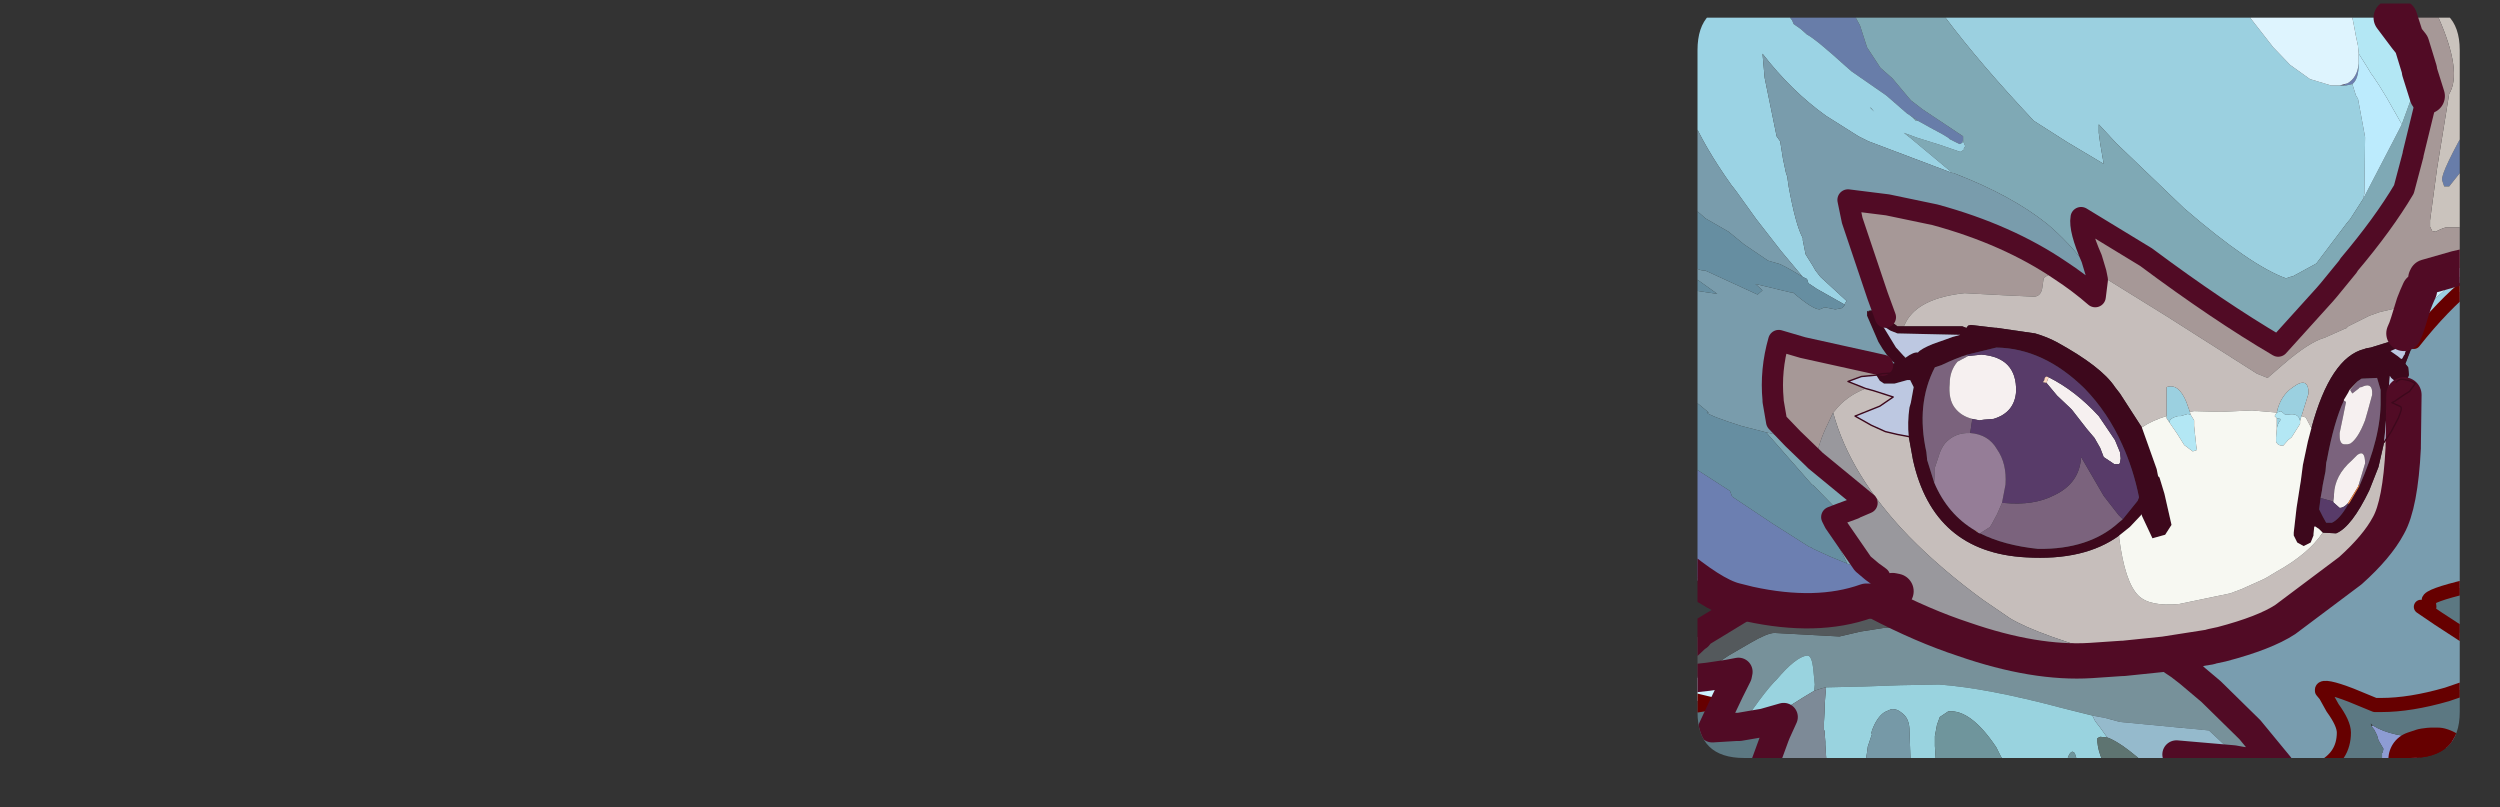 <?xml version="1.0" encoding="UTF-8" standalone="no"?>
<svg xmlns:ffdec="https://www.free-decompiler.com/flash" xmlns:xlink="http://www.w3.org/1999/xlink" ffdec:objectType="frame" height="57.15px" width="176.95px" xmlns="http://www.w3.org/2000/svg">
  <rect width="100%" height="100%" fill="#333333" stroke="none"/>
  <g transform="matrix(1.0, 0.0, 0.0, 1.0, 120.15, 0.25)">
    <clipPath id="clipPath0" transform="matrix(1.0, 0.0, 0.0, 1.0, 0.0, 0.0)">
      <path d="M50.5 0.0 Q53.95 0.0 53.95 3.3 L53.95 50.15 Q53.95 53.4 50.5 53.4 L3.3 53.4 Q0.0 53.4 0.0 50.15 L0.0 3.3 Q0.0 0.0 3.3 0.0 L50.5 0.0" fill="#000000" fill-rule="evenodd" stroke="none"/>
    </clipPath>
    <g clip-path="url(#clipPath0)">
      <use ffdec:characterId="1903" height="57.15" transform="matrix(1.0, 0.0, 0.0, 1.0, -120.15, -0.25)" width="176.95" xlink:href="#shape1"/>
    </g>
    <use ffdec:characterId="1904" height="53.4" transform="matrix(1.0, 0.0, 0.0, 1.0, 0.0, 0.0)" width="53.95" xlink:href="#shape2"/>
  </g>
  <defs>
    <g id="shape1" transform="matrix(1.0, 0.0, 0.0, 1.0, 120.15, 0.25)">
      <path d="M2.1 47.45 L2.9 47.3 2.85 47.55 2.1 47.45 M-1.9 46.6 L-1.9 44.2 -0.8 44.65 0.05 44.8 -0.1 44.9 -1.9 46.6 M-120.15 41.55 L-119.15 41.75 -119.65 42.25 Q-120.15 42.0 -120.15 41.55" fill="#660000" fill-rule="evenodd" stroke="none"/>
      <path d="M46.35 5.7 L45.9 5.8 45.75 5.8 45.8 5.7 46.0 5.65 Q46.7 5.25 46.8 4.25 46.8 5.35 46.35 5.7 M54.8 52.95 L54.8 54.5 54.4 54.2 Q53.75 53.7 52.35 53.55 L52.85 53.35 53.6 52.95 53.4 53.0 53.4 52.95 54.15 52.65 54.8 52.95 M-1.9 31.85 Q-1.2 32.25 -0.65 32.6 L2.3 34.5 2.45 34.9 5.3 36.8 7.9 38.45 8.05 38.5 8.2 38.6 9.4 39.15 10.5 39.6 10.6 39.65 11.05 39.8 11.15 39.8 12.9 40.6 12.35 40.2 12.35 40.15 12.55 40.25 12.75 40.25 13.35 40.4 13.7 40.4 13.7 40.5 13.85 40.65 13.45 40.95 13.45 41.05 13.45 41.1 13.15 41.2 13.0 41.0 13.0 41.2 13.0 41.3 11.55 41.6 11.35 41.7 10.8 41.8 8.35 42.25 Q8.35 42.7 8.05 42.05 L3.8 42.35 Q2.25 42.1 0.7 41.15 L-1.9 39.1 -1.9 31.85 M50.15 54.9 L50.1 54.85 50.1 54.4 Q50.1 53.85 50.55 53.8 L50.65 53.8 50.9 53.85 51.35 54.0 52.05 54.9 50.15 54.9" fill="#6c80b2" fill-rule="evenodd" stroke="none"/>
      <path d="M50.0 23.35 L50.15 23.0 50.3 22.55 54.8 18.6 54.8 19.7 Q52.75 21.35 50.7 23.95 L50.9 23.35 50.7 22.85 50.0 23.35 M36.4 45.5 L35.8 46.15 36.25 45.55 36.4 45.5" fill="#9ed1e4" fill-rule="evenodd" stroke="none"/>
      <path d="M54.8 51.85 L54.8 52.95 54.15 52.65 53.4 52.95 53.2 52.8 52.95 52.65 Q53.2 52.15 52.95 51.9 L54.25 51.85 54.6 51.85 54.8 51.85 M51.7 51.95 L51.7 52.2 51.15 52.4 50.9 52.65 50.9 53.5 50.9 53.85 50.65 53.8 50.55 53.8 Q50.1 53.85 50.1 54.4 L50.1 54.85 50.15 54.9 48.35 54.9 48.4 54.5 48.4 54.35 48.4 54.25 48.4 53.9 48.4 53.75 48.45 53.65 48.45 53.15 48.45 53.05 48.5 53.0 48.55 52.75 48.2 52.15 48.1 51.8 47.9 51.4 47.7 51.15 47.8 51.1 Q49.15 51.95 51.7 51.95 M52.55 53.3 L52.65 53.35 52.45 53.4 52.55 53.3" fill="#8e9dd4" fill-rule="evenodd" stroke="none"/>
      <path d="M50.7 23.95 Q52.75 21.35 54.8 19.7 L54.8 41.15 54.5 41.25 Q51.75 41.9 51.75 42.25 L51.8 42.7 51.75 42.7 51.75 42.9 52.25 43.25 52.2 43.25 52.55 43.55 51.2 42.7 52.45 43.55 54.6 44.95 54.8 45.1 54.8 48.3 53.05 48.9 Q50.45 49.65 48.4 49.65 L47.95 49.65 46.25 48.95 Q44.3 48.2 44.2 48.55 L44.2 48.65 44.45 48.95 44.95 49.85 Q45.75 50.95 45.75 51.6 45.75 55.05 39.2 54.8 L39.2 54.9 38.7 54.9 Q38.15 54.3 38.1 54.9 L35.45 54.9 33.9 53.15 37.95 53.5 38.5 53.6 41.2 53.95 39.1 51.4 36.35 48.7 34.75 47.35 35.8 46.15 36.4 45.5 37.1 45.35 Q40.15 44.55 41.6 43.6 L46.2 40.15 Q48.1 38.45 48.9 36.95 49.75 35.45 49.95 31.45 L49.95 31.3 50.0 27.7 50.4 27.45 50.8 26.9 Q50.5 26.7 50.2 26.65 L50.35 26.3 50.3 25.75 50.1 25.5 50.7 23.95 M52.85 53.35 L53.4 53.0 53.6 52.95 52.85 53.35 M52.95 52.65 L52.05 52.15 52.05 51.95 52.95 51.9 52.7 51.65 53.05 51.65 54.25 51.85 52.95 51.9 Q53.2 52.15 52.95 52.65" fill="#799eb0" fill-rule="evenodd" stroke="none"/>
      <path d="M54.8 41.15 L54.8 45.1 54.6 44.95 52.45 43.55 52.6 43.6 52.55 43.55 52.45 43.55 51.2 42.7 52.55 43.55 52.2 43.25 52.25 43.25 51.75 42.9 51.75 42.7 51.8 42.7 51.75 42.25 Q51.75 41.9 54.5 41.25 L54.8 41.15 M54.8 48.3 L54.8 51.85 54.6 51.85 54.25 51.85 53.05 51.65 52.7 51.65 52.95 51.9 52.05 51.95 51.7 51.95 Q49.15 51.95 47.8 51.1 L47.65 50.95 47.7 51.15 47.9 51.4 48.1 51.8 48.2 52.15 48.55 52.75 48.5 53.0 48.45 53.05 48.45 53.15 48.45 53.65 48.4 53.75 48.35 53.75 48.4 53.9 48.4 54.25 48.4 54.35 48.4 54.5 48.35 54.9 39.2 54.9 39.2 54.8 Q45.75 55.05 45.75 51.6 45.75 50.95 44.95 49.85 L44.45 48.95 44.2 48.65 44.2 48.55 Q44.3 48.2 46.25 48.95 L47.95 49.65 48.4 49.65 Q50.45 49.65 53.05 48.9 L54.8 48.3 M38.1 54.9 Q38.15 54.3 38.7 54.9 L38.1 54.9 M1.8 49.7 L1.05 51.3 2.7 51.2 2.95 51.2 4.7 50.9 6.1 50.5 5.6 51.6 5.5 51.85 4.75 53.9 4.5 54.9 -1.9 54.9 -1.9 50.55 -0.8 49.95 -0.45 49.75 0.8 49.55 1.05 49.6 1.8 49.7 M-1.9 48.9 L0.8 49.55 -0.45 49.75 -0.8 49.95 -1.9 50.55 -1.9 48.9 M18.5 54.9 L17.9 54.9 18.05 54.7 18.3 54.6 18.5 54.9" fill="#5c7883" fill-rule="evenodd" stroke="none"/>
      <path d="M50.7 21.25 L50.9 20.75 51.1 20.3 50.7 20.3 51.55 19.45 51.6 19.35 53.7 18.75 54.8 18.5 54.8 18.6 50.3 22.55 50.7 21.25 M2.85 47.55 L2.3 48.65 1.8 49.7 1.05 49.6 0.8 49.55 -1.9 48.9 -1.9 47.6 -0.15 47.75 0.75 47.65 2.1 47.45 2.85 47.55" fill="#cef4ff" fill-rule="evenodd" stroke="none"/>
      <path d="M45.8 5.7 L45.75 5.8 45.45 5.8 45.8 5.7" fill="#53426c" fill-rule="evenodd" stroke="none"/>
      <path d="M34.75 47.35 L36.35 48.7 39.1 51.4 41.2 53.95 38.5 53.6 36.2 51.45 29.9 50.85 28.8 50.55 28.5 50.5 27.95 50.4 25.75 49.85 Q20.5 48.45 17.1 48.2 L14.35 48.25 11.55 48.35 11.35 48.35 9.2 48.4 9.1 48.4 Q8.8 48.45 8.25 48.65 L8.3 48.2 8.2 47.2 Q8.1 46.1 7.75 46.15 6.95 46.25 5.6 47.85 L5.45 48.0 5.4 48.05 Q4.8 48.7 3.95 49.9 L3.2 50.95 2.95 51.2 2.7 51.2 1.05 51.3 1.8 49.7 2.3 48.65 2.85 47.55 2.9 47.3 2.1 47.45 0.75 47.65 -0.15 47.75 0.55 47.25 2.2 46.15 3.75 45.25 Q4.95 44.55 5.45 44.55 L10.05 44.8 11.55 44.45 13.15 44.2 Q14.75 44.05 18.85 45.0 23.9 46.75 27.85 46.5 L30.05 46.35 30.15 46.35 33.65 46.55 34.1 46.85 34.75 47.35" fill="#77929b" fill-rule="evenodd" stroke="none"/>
      <path d="M30.15 46.35 L33.05 46.05 33.65 46.55 30.15 46.35 M0.05 44.8 L0.25 44.55 3.45 42.6 3.65 42.5 Q8.45 43.55 11.95 42.3 L12.6 42.3 12.7 42.35 Q15.95 44.05 18.85 45.0 14.75 44.05 13.15 44.2 L11.55 44.45 10.05 44.8 5.45 44.55 Q4.95 44.55 3.75 45.25 L2.2 46.15 0.55 47.25 -0.15 47.75 -1.9 47.6 -1.9 46.6 -0.1 44.9 0.05 44.8" fill="#54595c" fill-rule="evenodd" stroke="none"/>
      <path d="M2.95 51.2 L3.2 50.95 3.95 49.9 Q4.8 48.7 5.4 48.05 L5.45 48.0 5.6 47.85 Q6.95 46.25 7.75 46.15 8.1 46.1 8.2 47.2 L8.3 48.2 8.25 48.65 8.0 48.8 7.5 49.1 6.15 49.95 5.6 50.3 4.7 50.9 2.95 51.2 M9.1 48.4 L9.2 48.4 11.35 48.35 11.55 48.35 14.35 48.25 17.1 48.2 Q20.5 48.45 25.75 49.85 L27.95 50.4 28.1 50.7 28.15 50.8 28.5 51.25 29.0 51.95 28.5 51.9 28.3 52.0 Q28.25 53.05 29.25 54.75 L29.35 54.9 27.2 54.9 27.05 54.15 26.7 53.05 26.55 52.95 Q26.25 53.0 26.1 53.85 L25.85 54.9 22.3 54.9 22.1 54.45 21.95 54.15 21.75 53.75 21.45 53.25 21.15 52.65 Q19.35 49.95 17.75 50.1 L17.15 50.5 16.95 51.05 16.8 51.85 16.8 52.55 16.9 54.15 16.95 54.35 16.9 54.9 15.2 54.9 15.15 54.35 15.1 54.25 15.0 51.3 Q14.95 50.55 14.45 50.2 14.1 49.9 13.7 49.95 L13.25 50.15 Q12.7 50.5 12.35 51.45 L12.3 51.65 12.35 51.7 12.05 52.6 12.0 53.0 11.75 54.5 11.7 54.9 9.3 54.9 9.25 54.8 9.25 54.65 9.2 54.4 9.1 53.25 9.05 52.45 9.05 52.25 9.0 51.65 9.0 51.5 8.95 51.4 8.95 50.9 9.0 50.05 9.0 49.65 9.05 49.0 9.1 48.4" fill="#9ad4e0" fill-rule="evenodd" stroke="none"/>
      <path d="M38.5 53.6 L37.95 53.5 33.9 53.15 35.45 54.9 32.85 54.9 Q30.2 52.35 29.0 51.95 L28.5 51.25 28.15 50.8 28.1 50.7 27.95 50.4 28.5 50.5 28.8 50.55 29.9 50.85 36.2 51.45 38.5 53.6" fill="#96bbcd" fill-rule="evenodd" stroke="none"/>
      <path d="M29.35 54.9 L29.25 54.75 Q28.25 53.05 28.3 52.0 L28.5 51.9 29.0 51.95 Q30.2 52.35 32.85 54.9 L29.35 54.9" fill="#5e7471" fill-rule="evenodd" stroke="none"/>
      <path d="M16.9 54.9 L16.95 54.35 16.9 54.15 16.8 52.55 16.8 51.85 16.95 51.05 17.15 50.5 17.75 50.1 Q19.35 49.95 21.15 52.65 L21.45 53.25 21.75 53.75 21.95 54.15 22.1 54.45 22.3 54.9 18.5 54.9 18.3 54.6 18.05 54.7 17.9 54.9 16.9 54.9 M25.85 54.9 L26.1 53.85 Q26.25 53.0 26.55 52.95 L26.7 53.05 27.05 54.15 27.2 54.9 25.85 54.9" fill="#6f969d" fill-rule="evenodd" stroke="none"/>
      <path d="M11.7 54.9 L11.75 54.5 12.0 53.0 12.05 52.6 12.35 51.7 12.3 51.65 12.35 51.45 Q12.7 50.5 13.25 50.15 L13.7 49.95 Q14.1 49.9 14.45 50.2 14.95 50.55 15.0 51.3 L15.1 54.25 15.15 54.35 15.2 54.9 11.7 54.9" fill="#769aa8" fill-rule="evenodd" stroke="none"/>
      <path d="M8.25 48.65 Q8.8 48.45 9.1 48.4 L9.05 49.0 9.0 49.65 9.0 50.05 8.95 50.9 8.95 51.4 9.0 51.5 9.0 51.65 9.05 52.25 9.05 52.45 9.1 53.25 9.2 54.4 9.25 54.65 9.25 54.8 9.3 54.9 4.5 54.9 4.75 53.9 5.5 51.85 5.6 51.6 6.1 50.5 4.7 50.9 5.6 50.3 6.15 49.95 7.5 49.1 8.0 48.8 8.25 48.65" fill="#7d8b98" fill-rule="evenodd" stroke="none"/>
      <path d="M47.1 13.85 L46.2 15.25 45.95 15.55 43.8 18.4 42.15 19.3 41.95 19.35 41.65 19.45 Q39.15 18.55 34.45 14.5 L29.65 9.9 28.4 8.55 28.4 9.15 28.5 9.9 28.75 11.35 26.15 9.8 23.8 8.3 Q19.95 4.2 17.55 1.0 L39.15 1.0 39.15 1.05 40.75 3.1 41.95 4.35 43.35 5.35 44.85 5.8 45.3 5.8 45.45 5.8 45.75 5.8 45.9 5.8 46.35 5.7 46.6 6.5 46.75 6.75 47.25 9.45 47.25 9.55 47.2 13.45 47.1 13.85 M42.65 29.55 Q42.55 28.95 41.8 29.1 L41.7 29.1 41.6 29.1 41.3 28.85 41.0 28.95 Q41.25 27.75 42.15 27.15 43.25 26.35 43.25 27.6 L42.75 29.2 42.65 29.55 M34.85 28.9 L34.9 29.1 34.7 29.05 34.2 29.2 34.0 29.2 Q33.4 29.35 33.4 29.65 L33.2 29.35 33.2 29.2 33.2 27.15 Q34.05 26.85 34.6 28.2 L34.85 28.9 M41.0 30.1 L41.0 29.4 41.0 29.35 41.25 29.4 41.25 29.5 Q41.05 29.75 41.0 30.1" fill="#9cd1e1" fill-rule="evenodd" stroke="none"/>
      <path d="M54.8 1.1 L54.55 1.0 54.8 1.0 54.8 1.1 M54.8 10.95 L54.75 11.0 53.2 12.95 52.85 12.95 52.7 12.5 Q52.6 11.95 54.8 8.1 L54.8 10.95 M11.2 1.0 L11.5 1.55 12.0 3.1 12.95 4.55 13.8 5.3 15.1 6.85 15.95 7.5 17.15 8.3 18.8 9.4 18.8 9.55 18.8 9.75 18.75 9.75 18.75 9.85 18.55 9.95 17.85 9.6 17.75 9.5 17.25 9.2 16.5 8.8 15.6 8.3 15.45 8.2 14.85 7.8 13.35 6.5 10.9 4.8 10.5 4.45 Q8.35 2.5 7.75 2.2 L7.3 1.8 6.8 1.45 6.7 1.2 6.55 1.0 11.2 1.0" fill="#687daa" fill-rule="evenodd" stroke="none"/>
      <path d="M51.1 4.8 L51.65 6.55 50.65 10.65 50.65 10.7 50.0 13.15 Q48.55 15.6 46.1 18.5 L46.05 18.45 46.05 18.6 44.7 20.25 44.4 20.6 41.1 24.25 Q36.85 21.75 31.75 17.95 L27.15 15.15 Q27.0 16.0 27.9 18.05 L28.2 19.05 28.3 19.55 27.7 18.75 Q26.3 16.9 24.75 15.6 22.25 13.6 18.25 12.05 L18.15 12.0 18.05 12.0 15.05 9.5 14.6 9.15 15.55 9.5 17.15 10.0 18.6 10.5 18.85 10.35 18.85 10.25 18.95 10.1 18.8 9.75 18.8 9.55 18.8 9.4 17.15 8.3 15.95 7.5 15.1 6.85 13.8 5.3 12.95 4.55 12.0 3.1 11.5 1.55 11.2 1.0 17.55 1.0 Q19.95 4.2 23.8 8.3 L26.15 9.8 28.75 11.35 28.5 9.9 28.4 9.15 28.4 8.55 29.65 9.9 34.45 14.5 Q39.15 18.55 41.65 19.45 L41.95 19.35 42.15 19.3 43.8 18.4 45.95 15.55 46.2 15.25 47.1 13.85 49.65 8.95 49.85 8.55 50.6 6.5 50.9 5.7 51.1 4.8 M14.85 7.8 L15.45 8.2 15.6 8.3 15.45 8.3 Q15.2 8.0 14.85 7.8 M12.3 7.4 L12.5 7.65 12.2 7.35 12.3 7.4 M4.85 30.35 L6.75 30.8 8.2 32.2 8.35 32.35 12.0 35.35 11.3 35.65 11.1 35.75 10.15 36.1 8.2 34.1 8.1 34.05 4.9 30.4 4.85 30.35 M10.6 39.65 L9.35 37.15 9.7 36.75 11.7 39.65 12.35 40.2 12.9 40.6 11.15 39.8 11.05 39.8 10.6 39.65 M11.55 41.6 L13.0 41.3 13.25 41.3 Q13.55 41.8 14.05 41.6 13.3 42.25 12.6 42.3 L11.95 42.3 11.7 41.85 11.55 41.6" fill="#80aab6" fill-rule="evenodd" stroke="none"/>
      <path d="M18.8 9.75 L18.95 10.1 18.85 10.25 18.85 10.35 18.6 10.5 17.15 10.0 15.55 9.5 14.6 9.15 15.05 9.5 18.05 12.0 12.1 9.75 11.4 9.4 9.1 7.95 Q6.65 6.2 4.6 3.55 L4.75 5.25 5.6 9.4 5.85 9.75 6.05 11.0 6.25 11.95 6.35 12.25 6.45 12.95 Q6.95 15.7 7.45 16.6 L7.45 16.75 7.65 17.75 8.15 18.55 8.35 18.9 8.7 19.35 10.55 21.05 10.45 21.2 10.4 21.3 8.45 20.2 7.85 19.8 7.75 19.5 7.45 19.35 5.9 17.5 4.15 15.25 2.75 13.3 2.6 13.1 2.4 12.85 Q0.45 10.1 -0.45 7.95 L-1.4 5.75 -1.9 4.2 -1.9 1.0 6.55 1.0 6.7 1.2 6.8 1.45 7.3 1.8 7.75 2.2 Q8.35 2.5 10.5 4.45 L10.9 4.8 13.35 6.5 14.85 7.8 Q15.2 8.0 15.45 8.3 L15.6 8.3 16.5 8.8 17.25 9.2 17.75 9.5 17.85 9.6 18.55 9.95 18.75 9.85 18.75 9.75 18.8 9.75 M12.3 7.4 L12.2 7.35 12.5 7.65 12.3 7.4" fill="#9cd4e5" fill-rule="evenodd" stroke="none"/>
      <path d="M50.15 2.4 L50.55 2.9 51.1 4.7 51.1 4.8 50.9 5.7 50.6 6.5 49.85 8.55 48.8 6.7 48.25 5.8 47.75 5.05 47.7 5.0 47.4 4.5 46.8 3.55 46.75 3.05 46.75 3.0 46.6 2.3 46.5 1.75 46.35 1.0 49.1 1.0 50.15 2.4 M41.0 28.95 L41.3 28.85 41.6 29.1 41.7 29.1 41.8 29.1 Q42.55 28.95 42.65 29.55 L42.65 29.75 42.05 30.7 41.8 30.9 41.45 31.3 Q41.05 31.3 40.95 31.0 L40.95 30.7 41.0 30.1 Q41.05 29.75 41.25 29.5 L41.25 29.4 41.0 29.35 40.85 29.2 41.0 28.95 M34.9 29.1 L35.15 29.5 35.15 29.9 35.2 30.35 35.2 30.4 35.25 30.8 35.3 31.3 35.35 31.6 35.05 31.7 34.45 31.25 33.95 30.45 33.4 29.65 Q33.4 29.35 34.0 29.2 L34.2 29.2 34.7 29.05 34.9 29.1" fill="#b4e8f5" fill-rule="evenodd" stroke="none"/>
      <path d="M46.35 1.0 L46.5 1.75 46.6 2.3 46.75 3.0 46.75 3.05 46.8 3.55 46.8 4.25 Q46.7 5.25 46.0 5.65 L45.8 5.7 45.45 5.8 45.3 5.8 44.85 5.8 43.35 5.35 41.95 4.35 40.75 3.1 39.15 1.05 39.15 1.0 46.35 1.0" fill="#dff5ff" fill-rule="evenodd" stroke="none"/>
      <path d="M54.55 1.0 L54.8 1.1 54.8 8.1 Q52.6 11.95 52.7 12.5 L52.85 12.95 53.2 12.95 54.75 11.0 54.8 10.95 54.8 15.95 54.15 15.85 52.95 15.85 Q52.6 15.95 52.25 16.15 L52.0 16.1 51.85 15.8 51.85 15.35 52.35 11.65 53.0 7.65 53.2 6.4 Q54.15 4.85 52.45 1.0 L54.55 1.0" fill="#cbc4be" fill-rule="evenodd" stroke="none"/>
      <path d="M52.45 1.0 Q54.15 4.85 53.2 6.4 L53.0 7.65 52.35 11.65 51.85 15.35 51.85 15.8 52.0 16.1 52.25 16.15 Q52.6 15.95 52.95 15.85 L54.15 15.85 54.8 15.95 54.8 18.5 53.7 18.75 51.6 19.35 51.55 19.45 50.7 20.3 51.1 20.3 50.9 20.75 50.7 21.25 50.15 21.4 48.45 21.8 48.25 21.85 47.55 22.1 46.05 22.85 45.9 23.0 45.85 23.0 44.4 23.65 Q43.3 23.95 41.45 25.55 L40.35 26.5 39.6 26.2 33.15 22.1 28.55 19.25 Q28.4 19.1 28.2 19.05 L27.9 18.05 Q27.0 16.0 27.15 15.15 L31.75 17.95 Q36.85 21.75 41.1 24.25 L44.4 20.6 44.7 20.25 46.05 18.6 46.1 18.5 46.05 18.6 46.05 18.45 46.1 18.5 Q48.55 15.6 50.0 13.15 L50.65 10.7 50.65 10.65 51.65 6.55 51.1 4.8 51.1 4.7 50.55 2.9 50.15 2.4 49.7 1.0 52.45 1.0 M11.9 27.25 Q10.5 27.8 9.7 28.85 L9.6 28.95 9.2 29.8 Q8.6 31.0 8.35 32.35 L8.2 32.2 6.75 30.8 5.6 29.6 5.35 28.15 5.35 28.05 Q5.15 25.95 5.75 23.85 L7.45 24.35 13.1 25.6 12.9 25.75 12.65 26.2 12.65 26.3 11.6 26.4 10.65 26.75 11.9 27.25 M25.7 18.9 Q24.7 19.2 24.5 19.45 L24.4 20.15 Q24.3 20.7 23.85 20.75 L21.7 20.65 18.9 20.5 Q15.65 20.85 14.75 22.55 L14.6 22.85 14.15 22.85 13.3 22.2 12.75 20.7 10.95 15.35 10.65 13.9 13.45 14.25 16.8 14.95 Q21.95 16.35 25.7 18.9" fill="#a79998" fill-rule="evenodd" stroke="none"/>
      <path d="M46.8 3.55 L47.4 4.5 47.7 5.0 47.75 5.05 48.25 5.8 48.8 6.7 49.85 8.55 49.65 8.95 47.1 13.85 47.2 13.45 47.25 9.55 47.25 9.45 46.75 6.75 46.6 6.5 46.35 5.7 Q46.8 5.35 46.8 4.25 L46.8 3.55" fill="#bdecfe" fill-rule="evenodd" stroke="none"/>
      <path d="M28.2 19.05 Q28.4 19.1 28.55 19.25 L33.15 22.1 39.6 26.2 40.35 26.5 41.45 25.55 Q43.3 23.95 44.4 23.65 L45.85 23.0 45.9 23.0 46.05 22.85 47.55 22.1 48.25 21.85 48.45 21.8 50.15 21.4 50.7 21.25 50.3 22.55 50.15 23.0 50.0 23.35 49.6 23.6 Q49.45 23.75 49.25 23.85 L47.65 24.35 47.35 24.4 47.2 24.45 Q44.8 25.05 43.45 30.05 L43.05 29.3 42.75 29.2 43.25 27.6 Q43.25 26.35 42.15 27.15 41.25 27.75 41.0 28.95 L39.25 28.8 37.05 28.9 35.15 28.85 34.85 28.9 34.6 28.2 Q34.05 26.85 33.2 27.15 L33.2 29.2 Q32.2 29.5 31.45 30.0 L29.9 27.6 29.55 27.15 Q28.6 25.7 25.4 23.95 24.75 23.6 23.9 23.35 L21.15 22.95 21.05 22.95 19.35 22.75 19.15 22.8 19.05 22.95 19.0 22.95 18.75 22.85 14.6 22.85 14.75 22.55 Q15.65 20.85 18.9 20.5 L21.7 20.65 23.85 20.75 Q24.3 20.7 24.4 20.15 L24.5 19.45 Q24.7 19.2 25.7 18.9 27.0 19.75 28.15 20.75 L28.3 19.55 28.2 19.05 M50.0 27.7 L49.95 31.3 49.95 31.45 Q49.75 35.45 48.9 36.95 48.1 38.45 46.2 40.15 L41.6 43.6 Q40.15 44.55 37.1 45.35 L36.4 45.5 36.25 45.55 33.05 46.05 30.15 46.35 30.05 46.35 Q24.05 44.7 22.1 43.5 L20.2 42.2 Q17.25 40.05 14.95 37.7 10.8 33.4 9.6 28.95 L9.7 28.85 Q10.5 27.8 11.9 27.25 L12.45 27.4 13.85 27.85 12.9 28.5 11.15 29.2 12.3 29.85 13.3 30.3 14.15 30.5 14.95 30.65 15.25 32.3 Q16.7 38.85 23.25 39.2 27.4 39.45 29.85 37.65 L29.85 37.85 Q30.25 40.95 31.2 41.9 32.0 42.7 34.1 42.5 L37.7 41.75 38.5 41.45 39.95 40.8 40.25 40.65 41.0 40.2 Q43.25 38.95 44.25 37.45 L45.2 37.5 Q46.3 37.05 47.55 34.45 L48.2 32.8 48.6 31.05 49.0 30.45 49.1 30.3 49.6 29.35 49.75 28.95 Q49.9 28.55 49.7 28.5 L49.15 28.25 49.35 28.15 50.0 27.7 M14.6 24.95 L14.75 25.05 14.7 25.1 14.6 24.95" fill="#c7bfbc" fill-rule="evenodd" stroke="none"/>
      <path d="M43.45 30.05 Q44.8 25.05 47.2 24.45 L47.35 24.4 47.65 24.35 49.25 23.85 Q49.45 23.75 49.6 23.6 L50.0 23.35 50.7 22.85 50.9 23.35 50.7 23.95 50.1 25.5 50.3 25.75 50.35 26.3 50.2 26.65 49.95 26.6 Q49.7 26.55 49.45 26.8 49.7 26.55 49.95 26.6 L50.2 26.65 50.05 26.7 50.15 26.8 50.0 26.8 49.95 26.7 49.8 26.85 49.6 26.8 49.55 26.8 49.45 26.8 49.1 26.5 49.0 26.35 48.6 31.05 48.2 32.8 47.55 34.45 Q46.3 37.05 45.2 37.5 L44.25 37.45 44.0 37.2 43.7 37.0 43.65 37.05 43.6 37.55 43.6 37.65 43.4 38.15 42.9 38.4 42.45 38.15 42.2 37.65 42.2 37.5 42.2 37.45 42.4 35.7 42.65 34.1 42.7 33.8 42.85 32.65 43.2 31.0 43.45 30.05 M49.7 24.3 L49.5 24.4 49.05 24.6 49.55 24.95 49.8 25.15 49.85 25.15 49.9 25.1 50.0 24.9 50.05 24.85 50.1 24.65 50.35 24.25 50.45 24.1 50.45 23.9 49.7 24.3 M46.85 34.15 Q48.4 30.65 48.35 28.05 L48.35 27.35 48.1 26.5 47.0 26.55 46.7 26.75 46.15 27.35 46.05 27.55 45.75 28.05 45.75 28.1 Q45.05 29.6 44.55 32.3 L44.5 32.5 44.45 33.1 44.25 34.1 44.2 34.45 44.1 35.0 44.0 35.8 44.25 36.3 44.5 36.75 44.6 36.75 44.9 36.75 Q45.45 36.5 46.05 35.45 L46.15 35.35 46.85 34.15 M29.85 37.65 Q27.4 39.45 23.25 39.2 16.7 38.85 15.25 32.3 L14.95 30.65 Q14.85 29.65 15.0 28.6 L15.1 28.25 15.3 27.15 15.05 26.65 14.85 26.65 13.95 26.9 13.9 26.9 13.45 26.9 13.35 26.9 13.2 26.9 12.9 26.7 12.65 26.3 12.65 26.2 12.9 25.75 13.1 25.6 13.35 25.55 13.45 25.55 13.6 25.55 13.65 25.55 13.7 25.5 13.95 25.45 Q13.4 25.0 12.8 23.95 L12.0 22.1 12.0 21.75 12.1 21.8 12.1 21.75 Q12.5 21.6 13.05 22.05 L13.3 22.2 14.15 22.85 14.6 22.85 18.75 22.85 19.0 22.95 19.05 22.95 19.15 22.8 19.35 22.75 21.05 22.95 21.15 22.95 23.9 23.35 Q24.75 23.6 25.4 23.95 28.6 25.7 29.55 27.15 L29.9 27.6 31.45 30.0 32.5 32.95 32.6 33.45 32.7 33.55 33.05 34.7 33.55 36.9 33.1 37.6 32.2 37.85 31.45 36.25 31.45 36.15 30.6 37.05 29.85 37.65 M14.75 25.05 Q15.3 24.65 15.6 24.7 15.8 24.45 16.65 24.1 L17.5 23.8 18.05 23.6 18.6 23.45 14.15 23.35 13.65 23.15 13.1 22.8 13.35 23.2 14.05 24.35 14.1 24.4 14.6 24.95 14.7 25.1 14.75 25.05 M19.1 24.85 Q18.3 25.1 17.25 25.6 L16.8 25.75 Q15.45 28.35 16.2 31.75 L16.25 32.25 16.25 32.3 16.75 33.9 Q17.7 36.15 19.65 37.3 L19.8 37.4 19.85 37.45 19.95 37.5 20.0 37.5 Q21.7 38.35 24.1 38.6 27.7 38.65 29.8 36.75 L30.1 36.5 31.15 35.2 31.25 34.95 Q30.85 32.95 30.05 31.2 29.05 28.95 27.4 27.25 24.5 24.4 21.15 24.35 L19.1 24.85 M12.65 26.3 L13.05 26.2 13.85 26.15 14.1 25.9 13.85 26.15 13.05 26.2 12.65 26.3" fill="#3d081c" fill-rule="evenodd" stroke="none"/>
      <path d="M49.7 24.3 L50.45 23.9 50.45 24.1 50.35 24.25 50.1 24.65 50.05 24.85 50.0 24.9 49.9 25.1 49.85 25.15 49.8 25.15 49.55 24.95 49.05 24.6 49.5 24.4 49.7 24.3 M50.2 26.65 Q50.5 26.7 50.8 26.9 L50.4 27.45 50.0 27.7 49.35 28.15 49.15 28.25 49.7 28.5 Q49.9 28.55 49.75 28.95 L49.6 29.35 49.1 30.3 49.0 30.45 48.6 31.05 49.0 26.35 49.1 26.5 49.45 26.8 49.55 26.8 49.6 26.8 49.8 26.85 49.95 26.7 50.0 26.8 50.15 26.8 50.05 26.7 50.2 26.65 M14.95 30.65 L14.15 30.5 13.3 30.3 12.3 29.85 11.15 29.2 12.9 28.5 13.85 27.85 12.45 27.4 11.9 27.25 10.65 26.75 11.6 26.4 12.65 26.3 12.9 26.7 13.2 26.9 13.35 26.9 13.45 26.9 13.9 26.9 13.95 26.9 14.85 26.65 15.05 26.65 15.3 27.15 15.1 28.25 15.0 28.6 Q14.85 29.65 14.95 30.65 M14.6 24.95 L14.1 24.4 14.05 24.35 13.35 23.2 13.1 22.8 13.65 23.15 14.15 23.35 18.6 23.45 18.05 23.6 17.5 23.8 16.65 24.1 Q15.8 24.45 15.6 24.7 15.3 24.65 14.75 25.05 L14.6 24.95" fill="#bec9e2" fill-rule="evenodd" stroke="none"/>
      <path d="M46.7 26.75 L47.0 26.55 48.1 26.5 48.35 27.35 48.35 28.05 Q48.4 30.65 46.85 34.15 L46.8 34.05 47.25 32.55 Q47.25 31.55 46.7 31.95 L46.3 32.35 Q45.1 33.4 45.05 34.75 L45.05 34.9 45.0 35.25 44.1 35.0 44.2 34.45 44.25 34.1 44.45 33.1 44.5 32.5 44.55 32.3 Q45.05 29.6 45.75 28.1 L45.9 28.2 45.7 29.2 45.45 30.4 45.45 30.6 Q45.45 31.2 45.8 31.2 L46.0 31.2 46.2 31.15 Q46.75 30.8 47.25 29.5 L47.45 28.8 47.75 27.7 47.75 27.45 Q47.7 26.8 47.0 27.15 46.85 27.15 46.8 27.25 L46.35 27.6 46.25 27.45 46.2 27.35 46.7 26.75 M19.15 24.95 L18.4 25.35 Q17.85 26.0 17.85 26.9 17.75 28.0 18.2 28.6 18.65 29.2 19.45 29.4 L19.3 30.4 Q18.2 30.35 17.5 31.15 17.2 31.55 17.05 32.1 L16.8 32.85 16.8 33.2 16.75 33.9 16.25 32.3 16.25 32.25 16.2 31.75 Q15.45 28.35 16.8 25.75 L17.25 25.6 Q18.3 25.1 19.1 24.85 L19.15 24.95 M30.1 36.5 L29.8 36.75 Q27.7 38.65 24.1 38.6 21.7 38.35 20.0 37.5 L20.7 37.05 20.85 36.8 21.2 36.15 21.55 35.35 21.7 35.35 Q23.8 35.55 25.25 34.8 27.05 33.95 27.15 32.1 L28.75 34.85 29.8 36.2 30.1 36.5" fill="#7b637d" fill-rule="evenodd" stroke="none"/>
      <path d="M46.7 26.75 L46.2 27.35 46.25 27.45 46.35 27.6 46.8 27.25 Q46.85 27.15 47.0 27.15 47.7 26.8 47.75 27.45 L47.75 27.7 47.45 28.8 47.25 29.5 Q46.75 30.8 46.2 31.15 L46.0 31.2 45.8 31.2 Q45.45 31.2 45.45 30.6 L45.45 30.4 45.7 29.2 45.9 28.2 45.75 28.1 45.75 28.05 46.05 27.55 46.15 27.35 46.7 26.75 M45.0 35.25 L45.05 34.9 45.05 34.75 Q45.1 33.4 46.3 32.35 L46.7 31.95 Q47.25 31.55 47.25 32.55 L46.8 34.05 46.75 34.2 46.05 35.35 Q45.75 35.7 45.45 35.7 L45.0 35.3 45.0 35.25 M19.45 29.4 Q18.65 29.2 18.2 28.6 17.75 28.0 17.85 26.9 17.85 26.0 18.4 25.35 L19.15 24.95 20.1 24.85 Q22.6 25.05 22.55 27.45 22.45 28.95 20.95 29.4 L20.3 29.45 19.95 29.5 19.45 29.4 M24.85 26.45 Q26.75 27.4 28.4 29.2 L29.55 30.9 29.9 31.75 29.95 32.2 29.9 32.5 29.85 32.6 29.5 32.6 28.75 32.1 28.5 31.45 28.1 30.75 27.55 30.1 26.5 28.75 26.35 28.6 25.45 27.75 24.7 26.85 24.85 26.45" fill="#f7f1f1" fill-rule="evenodd" stroke="none"/>
      <path d="M44.25 37.45 Q43.25 38.95 41.0 40.2 L40.25 40.65 39.95 40.8 38.5 41.45 37.7 41.75 34.1 42.5 Q32.0 42.7 31.2 41.9 30.25 40.95 29.85 37.85 L29.85 37.65 30.6 37.05 31.45 36.15 31.45 36.25 32.2 37.85 33.1 37.6 33.55 36.9 33.05 34.7 32.7 33.55 32.6 33.45 32.5 32.95 31.45 30.0 Q32.2 29.5 33.2 29.2 L33.2 29.35 33.4 29.65 33.95 30.45 34.45 31.25 35.05 31.7 35.35 31.6 35.3 31.3 35.25 30.8 35.2 30.4 35.2 30.35 35.15 29.9 35.15 29.5 34.9 29.1 34.85 28.9 35.15 28.85 37.05 28.9 39.25 28.8 41.0 28.95 40.85 29.2 41.0 29.35 41.0 29.4 41.0 30.1 40.95 30.7 40.95 31.0 Q41.05 31.3 41.45 31.3 L41.8 30.9 42.05 30.7 42.65 29.75 42.65 29.55 42.75 29.2 43.05 29.3 43.45 30.05 43.2 31.0 42.85 32.65 42.7 33.8 42.65 34.1 42.4 35.7 42.2 37.45 42.2 37.5 42.2 37.65 42.45 38.15 42.9 38.4 43.4 38.15 43.6 37.65 43.6 37.55 43.65 37.05 43.7 37.0 44.0 37.2 44.25 37.45" fill="#f8f9f3" fill-rule="evenodd" stroke="none"/>
      <path d="M44.1 35.0 L45.0 35.25 45.0 35.3 45.45 35.7 Q45.75 35.7 46.05 35.35 L46.05 35.45 Q45.45 36.5 44.9 36.75 L44.6 36.75 44.5 36.75 44.25 36.3 44.0 35.8 44.1 35.0 M19.45 29.4 L19.95 29.5 20.3 29.45 20.95 29.4 Q22.45 28.95 22.55 27.45 22.6 25.05 20.1 24.85 L19.15 24.95 19.1 24.85 21.15 24.35 Q24.5 24.4 27.4 27.25 29.05 28.95 30.05 31.2 30.85 32.95 31.25 34.95 L31.15 35.2 30.1 36.5 29.8 36.2 28.75 34.85 27.15 32.1 Q27.05 33.95 25.25 34.8 23.8 35.55 21.7 35.35 L21.55 35.35 21.8 34.05 Q21.9 32.55 21.2 31.55 20.6 30.5 19.3 30.4 L19.45 29.4 M24.7 26.85 L25.45 27.75 26.35 28.6 26.5 28.75 27.55 30.1 28.1 30.75 28.5 31.45 28.75 32.1 29.5 32.6 29.85 32.6 29.9 32.5 29.95 32.2 29.9 31.75 29.55 30.9 28.4 29.2 Q26.75 27.4 24.85 26.45 L24.7 26.4 Q24.55 26.45 24.55 26.65 L24.45 26.8 24.7 26.85" fill="#583b69" fill-rule="evenodd" stroke="none"/>
      <path d="M46.8 34.05 L46.85 34.15 46.15 35.35 46.05 35.45 46.05 35.35 46.75 34.2 46.8 34.05" fill="#ed7d3d" fill-rule="evenodd" stroke="none"/>
      <path d="M18.05 12.0 L18.15 12.0 18.25 12.05 Q22.25 13.6 24.75 15.6 26.3 16.9 27.7 18.75 L28.3 19.55 28.15 20.75 Q27.0 19.75 25.7 18.9 21.95 16.35 16.8 14.95 L13.45 14.25 10.65 13.9 10.95 15.35 12.75 20.7 13.3 22.2 13.05 22.05 Q12.5 21.6 12.1 21.75 L12.1 21.8 12.0 21.75 12.0 22.1 12.8 23.95 Q13.4 25.0 13.95 25.45 L13.7 25.5 13.65 25.55 13.6 25.55 13.45 25.55 13.35 25.55 13.1 25.6 7.45 24.35 5.75 23.85 Q5.15 25.95 5.35 28.05 L5.35 28.15 5.6 29.6 6.75 30.8 4.85 30.35 3.1 29.9 Q0.9 29.2 0.65 28.95 L0.8 28.95 -0.05 28.25 -1.0 27.35 -1.9 26.45 -1.9 20.0 -0.65 20.25 1.4 20.55 -0.35 19.3 -1.7 18.35 -1.85 18.2 -1.75 18.2 -1.7 18.25 -1.0 18.4 -0.85 18.25 Q0.0 18.9 0.45 18.9 L0.55 18.9 4.25 20.6 4.6 20.3 4.1 19.85 6.6 20.45 6.75 20.45 Q8.15 21.65 8.65 21.65 L9.0 21.5 9.75 21.65 10.25 21.55 10.45 21.3 10.4 21.3 10.45 21.2 10.55 21.05 8.7 19.35 8.35 18.9 8.15 18.55 7.65 17.75 7.45 16.75 7.45 16.6 Q6.95 15.7 6.45 12.95 L6.35 12.25 6.25 11.95 6.05 11.0 5.85 9.75 5.6 9.4 4.75 5.25 4.6 3.55 Q6.65 6.2 9.1 7.95 L11.4 9.4 12.1 9.75 18.05 12.0 M-1.9 4.2 L-1.4 5.75 -0.45 7.95 Q0.45 10.1 2.4 12.85 L2.6 13.1 2.75 13.3 4.15 15.25 5.9 17.5 7.45 19.35 6.7 18.9 6.25 18.65 5.85 18.45 5.0 18.2 4.85 18.1 3.3 17.05 2.2 16.15 0.55 15.2 0.5 15.15 0.1 14.8 0.05 14.75 -0.35 14.5 -1.25 13.85 -1.9 13.25 -1.9 4.2" fill="#799dad" fill-rule="evenodd" stroke="none"/>
      <path d="M7.45 19.35 L7.75 19.5 7.85 19.8 8.45 20.2 10.4 21.3 10.45 21.3 10.25 21.55 9.75 21.65 9.0 21.5 8.65 21.65 Q8.15 21.65 6.75 20.45 L6.6 20.45 4.1 19.85 4.6 20.3 4.25 20.6 0.55 18.9 0.45 18.9 Q0.0 18.9 -0.85 18.25 L-1.0 18.4 -1.7 18.25 -1.75 18.2 -1.85 18.2 -1.7 18.35 -0.35 19.3 1.4 20.55 -0.65 20.25 -1.9 20.0 -1.9 13.25 -1.25 13.85 -0.35 14.5 0.05 14.75 0.1 14.8 0.5 15.15 0.55 15.2 2.2 16.15 3.3 17.05 4.85 18.1 5.0 18.2 5.85 18.45 6.25 18.65 6.7 18.9 7.45 19.35 M-1.9 26.45 L-1.0 27.35 -0.05 28.25 0.8 28.95 0.65 28.95 Q0.9 29.2 3.1 29.9 L4.85 30.35 4.9 30.4 8.1 34.05 8.2 34.1 10.15 36.1 9.5 36.35 9.7 36.75 9.35 37.15 10.6 39.65 10.5 39.6 9.4 39.15 8.2 38.6 8.05 38.5 7.9 38.45 5.3 36.8 2.45 34.9 2.3 34.5 -0.65 32.6 Q-1.2 32.25 -1.9 31.85 L-1.9 26.45 M-1.9 39.1 L0.7 41.15 Q2.25 42.1 3.8 42.35 L8.05 42.05 Q8.35 42.7 8.35 42.25 L10.8 41.8 11.35 41.7 11.55 41.6 11.7 41.85 11.95 42.3 Q8.45 43.55 3.65 42.5 L2.65 42.25 Q1.05 41.85 -1.9 39.35 L-1.9 39.1" fill="#668fa2" fill-rule="evenodd" stroke="none"/>
      <path d="M16.75 33.9 L16.8 33.2 16.8 32.85 17.05 32.1 Q17.2 31.55 17.5 31.15 18.2 30.35 19.3 30.4 20.6 30.5 21.2 31.55 21.9 32.55 21.8 34.05 L21.55 35.35 21.2 36.15 20.85 36.8 20.7 37.05 20.0 37.5 19.95 37.5 19.85 37.45 19.8 37.4 19.75 37.3 19.65 37.3 Q17.7 36.15 16.75 33.9" fill="#967d98" fill-rule="evenodd" stroke="none"/>
      <path d="M9.6 28.95 Q10.8 33.4 14.95 37.7 17.25 40.05 20.2 42.2 L22.1 43.5 Q24.05 44.7 30.05 46.35 L27.85 46.5 Q23.9 46.75 18.85 45.0 15.95 44.05 12.7 42.35 L12.6 42.3 Q13.3 42.25 14.05 41.6 13.55 41.8 13.25 41.3 L13.0 41.3 13.0 41.2 13.0 41.0 13.15 41.2 13.45 41.1 13.45 41.05 13.45 40.95 13.85 40.65 13.7 40.5 13.7 40.4 13.35 40.4 12.75 40.25 12.55 40.25 12.35 40.15 12.35 40.2 11.7 39.65 9.7 36.75 9.5 36.35 10.15 36.1 11.1 35.75 11.3 35.65 12.0 35.35 8.35 32.35 Q8.6 31.0 9.2 29.8 L9.6 28.95 M13.8 41.55 L13.25 41.3 13.15 41.2 13.25 41.3 13.8 41.55 14.05 41.6 13.8 41.55" fill="#9a999e" fill-rule="evenodd" stroke="none"/>
      <path d="M19.8 37.4 L19.65 37.3 19.75 37.3 19.8 37.4" fill="#eaaf83" fill-rule="evenodd" stroke="none"/>
      <path d="M24.85 26.45 L24.7 26.85 24.45 26.8 24.55 26.65 Q24.55 26.45 24.7 26.4 L24.85 26.45" fill="#fdd7c0" fill-rule="evenodd" stroke="none"/>
      <path d="M54.8 54.5 L54.4 54.2 Q53.75 53.7 52.35 53.55 M50.9 53.5 L51.5 53.3 51.9 53.25 52.4 53.25 52.55 53.3 52.65 53.35 M50.9 53.85 L51.35 54.0 52.05 54.9" fill="none" stroke="#660000" stroke-linecap="round" stroke-linejoin="round" stroke-width="4.0"/>
      <path d="M52.35 53.55 L52.85 53.35 M52.65 53.35 L52.45 53.4" fill="none" stroke="#660000" stroke-linecap="round" stroke-linejoin="round" stroke-width="2.5"/>
      <path d="M50.7 23.95 Q52.75 21.35 54.8 19.7 M36.4 45.5 L35.8 46.15 34.75 47.35 M38.1 54.9 Q38.15 54.3 38.7 54.9 M39.2 54.8 Q45.75 55.05 45.75 51.6 45.75 50.95 44.95 49.85 L44.45 48.95 44.2 48.65 44.2 48.55 Q44.3 48.2 46.25 48.95 L47.95 49.65 48.4 49.65 Q50.45 49.65 53.05 48.9 L54.8 48.3 M54.8 41.15 L54.5 41.25 Q51.75 41.9 51.75 42.25 L51.8 42.7 51.75 42.7 M52.45 43.55 L54.6 44.95 54.8 45.1 M52.45 43.55 L51.2 42.7 M-1.9 48.9 L0.8 49.55 1.05 49.6 1.8 49.7 M-1.9 50.55 L-0.8 49.95 -0.45 49.75 0.8 49.55" fill="none" stroke="#660000" stroke-linecap="round" stroke-linejoin="round" stroke-width="1.0"/>
      <path d="M51.65 6.55 L50.65 10.65 50.65 10.7 50.0 13.15 Q48.55 15.6 46.1 18.5 L46.05 18.6 44.7 20.25 44.4 20.6 41.1 24.25 Q36.85 21.75 31.75 17.95 L27.15 15.15 Q27.0 16.0 27.9 18.05 L28.2 19.05 28.3 19.55 28.15 20.75 Q27.0 19.75 25.7 18.9 21.95 16.35 16.8 14.95 L13.45 14.25 10.65 13.9 10.95 15.35 12.75 20.7 13.3 22.2 M6.75 30.8 L5.6 29.6 5.35 28.15 5.35 28.05 Q5.15 25.95 5.75 23.85 L7.45 24.35 13.1 25.6 M11.3 35.65 L12.0 35.35 8.35 32.35 8.2 32.2 6.75 30.8 M10.15 36.1 L11.1 35.75 M9.7 36.75 L9.5 36.35 10.15 36.1 M13.0 41.0 L13.15 41.2 13.25 41.3 13.8 41.55 M12.35 40.2 L12.9 40.6 M12.35 40.2 L11.7 39.65 9.7 36.75 M14.05 41.6 Q13.55 41.8 13.25 41.3 L13.0 41.3" fill="none" stroke="#510b25" stroke-linecap="round" stroke-linejoin="round" stroke-width="1.5"/>
      <path d="M50.15 2.4 L50.55 2.9 51.1 4.7 51.1 4.8 51.65 6.55 M50.7 21.25 L50.9 20.75 51.1 20.3 M51.55 19.45 L51.6 19.35 53.7 18.75 54.8 18.5 M50.15 2.4 L49.1 1.0 M49.7 1.0 L50.15 2.4 M50.0 23.35 L50.15 23.0 50.3 22.55 50.7 21.25 M50.0 27.7 L49.95 31.3 49.95 31.45 Q49.75 35.45 48.9 36.95 48.1 38.45 46.2 40.15 L41.6 43.6 Q40.15 44.55 37.1 45.35 L36.4 45.5 36.25 45.55 33.05 46.05 30.15 46.35 30.05 46.35 27.85 46.5 Q23.9 46.75 18.85 45.0 15.95 44.05 12.7 42.35 L12.6 42.3 11.95 42.3 Q8.45 43.55 3.65 42.5 L2.65 42.25 Q1.05 41.85 -1.9 39.35 M13.8 41.55 L14.05 41.6 Q13.3 42.25 12.6 42.3" fill="none" stroke="#510b25" stroke-linecap="round" stroke-linejoin="round" stroke-width="2.5"/>
      <path d="M34.75 47.35 L36.35 48.7 39.1 51.4 41.2 53.95 38.5 53.6 37.95 53.5 33.9 53.15 35.45 54.9 M0.05 44.8 L0.25 44.55 3.45 42.6 3.65 42.5 M2.85 47.55 L2.3 48.65 1.8 49.7 1.05 51.3 2.7 51.2 2.95 51.2 4.7 50.9 6.1 50.5 5.6 51.6 5.5 51.85 4.75 53.9 4.5 54.9 M2.1 47.45 L2.9 47.3 2.85 47.55 M2.1 47.45 L0.75 47.65 -0.15 47.75 -1.9 47.6 M34.75 47.35 L34.1 46.85 33.65 46.55 33.05 46.05 M18.5 54.9 L18.3 54.6 18.05 54.7 17.9 54.9 M0.05 44.8 L-0.1 44.9 -1.9 46.6" fill="none" stroke="#510b25" stroke-linecap="round" stroke-linejoin="round" stroke-width="2.0"/>
      <path d="M50.2 26.65 Q50.5 26.7 50.8 26.9 L50.4 27.45 50.0 27.7 49.35 28.15 49.15 28.25 49.7 28.5 Q49.9 28.55 49.75 28.95 L49.6 29.35 49.1 30.3 49.0 30.45 48.6 31.05 M49.45 26.8 Q49.7 26.55 49.95 26.6 L50.2 26.65 M14.95 30.65 L14.15 30.5 13.3 30.3 12.3 29.85 11.15 29.2 12.9 28.5 13.85 27.85 12.45 27.4 11.9 27.25 10.65 26.75 11.6 26.4 12.65 26.3 13.05 26.2 13.85 26.15 14.1 25.9" fill="none" stroke="#3d081c" stroke-linecap="round" stroke-linejoin="round" stroke-width="0.1"/>
    </g>
    <g id="shape2" transform="matrix(1.0, 0.0, 0.0, 1.0, 0.0, 0.0)">
      <path d="M50.5 0.0 Q53.95 0.0 53.95 3.3 L53.95 50.15 Q53.95 53.4 50.5 53.4 L3.3 53.4 Q0.0 53.4 0.0 50.15 L0.0 3.3 Q0.0 0.0 3.3 0.0 L50.5 0.0" fill="#000000" fill-opacity="0.004" fill-rule="evenodd" stroke="none"/>
    </g>
  </defs>
</svg>
